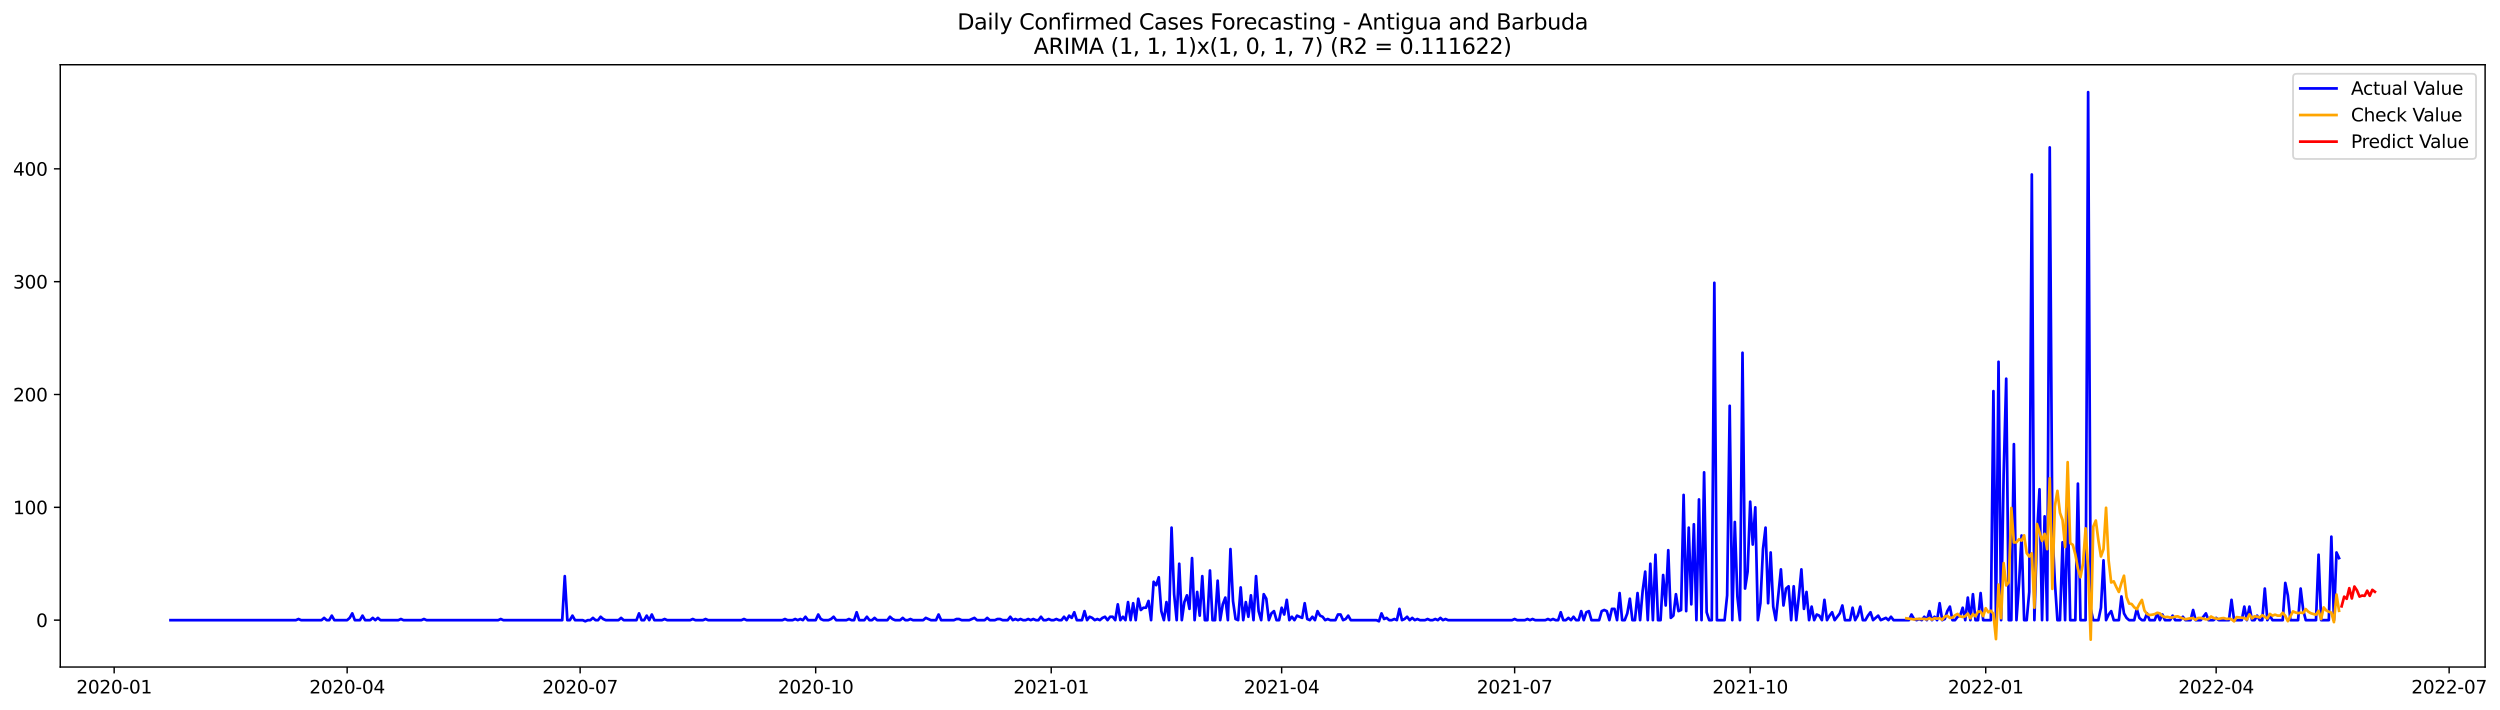 <?xml version="1.0" encoding="utf-8" standalone="no"?>
<!DOCTYPE svg PUBLIC "-//W3C//DTD SVG 1.1//EN"
  "http://www.w3.org/Graphics/SVG/1.1/DTD/svg11.dtd">
<svg xmlns:xlink="http://www.w3.org/1999/xlink" width="1380.712pt" height="392.274pt" viewBox="0 0 1380.712 392.274" xmlns="http://www.w3.org/2000/svg" version="1.1">
 <defs>
  <style type="text/css">*{stroke-linejoin: round; stroke-linecap: butt}</style>
 </defs>
 <g id="figure_1">
  <g id="patch_1">
   <path d="M 0 392.274 
L 1380.712 392.274 
L 1380.712 0 
L 0 0 
z
" style="fill: #ffffff"/>
  </g>
  <g id="axes_1">
   <g id="patch_2">
    <path d="M 33.288 368.396 
L 1372.487 368.396 
L 1372.487 35.755 
L 33.288 35.755 
z
" style="fill: #ffffff"/>
   </g>
   <g id="matplotlib.axis_1">
    <g id="xtick_1">
     <g id="line2d_1">
      <defs>
       <path id="me38b9980a5" d="M 0 0 
L 0 3.5 
" style="stroke: #000000; stroke-width: 0.8"/>
      </defs>
      <g>
       <use xlink:href="#me38b9980a5" x="63.052" y="368.396" style="stroke: #000000; stroke-width: 0.8"/>
      </g>
     </g>
     <g id="text_1">
      <!-- 2020-01 -->
      <g transform="translate(42.161 382.994)scale(0.1 -0.1)">
       <defs>
        <path id="DejaVuSans-32" d="M 1228 531 
L 3431 531 
L 3431 0 
L 469 0 
L 469 531 
Q 828 903 1448 1529 
Q 2069 2156 2228 2338 
Q 2531 2678 2651 2914 
Q 2772 3150 2772 3378 
Q 2772 3750 2511 3984 
Q 2250 4219 1831 4219 
Q 1534 4219 1204 4116 
Q 875 4013 500 3803 
L 500 4441 
Q 881 4594 1212 4672 
Q 1544 4750 1819 4750 
Q 2544 4750 2975 4387 
Q 3406 4025 3406 3419 
Q 3406 3131 3298 2873 
Q 3191 2616 2906 2266 
Q 2828 2175 2409 1742 
Q 1991 1309 1228 531 
z
" transform="scale(0.016)"/>
        <path id="DejaVuSans-30" d="M 2034 4250 
Q 1547 4250 1301 3770 
Q 1056 3291 1056 2328 
Q 1056 1369 1301 889 
Q 1547 409 2034 409 
Q 2525 409 2770 889 
Q 3016 1369 3016 2328 
Q 3016 3291 2770 3770 
Q 2525 4250 2034 4250 
z
M 2034 4750 
Q 2819 4750 3233 4129 
Q 3647 3509 3647 2328 
Q 3647 1150 3233 529 
Q 2819 -91 2034 -91 
Q 1250 -91 836 529 
Q 422 1150 422 2328 
Q 422 3509 836 4129 
Q 1250 4750 2034 4750 
z
" transform="scale(0.016)"/>
        <path id="DejaVuSans-2d" d="M 313 2009 
L 1997 2009 
L 1997 1497 
L 313 1497 
L 313 2009 
z
" transform="scale(0.016)"/>
        <path id="DejaVuSans-31" d="M 794 531 
L 1825 531 
L 1825 4091 
L 703 3866 
L 703 4441 
L 1819 4666 
L 2450 4666 
L 2450 531 
L 3481 531 
L 3481 0 
L 794 0 
L 794 531 
z
" transform="scale(0.016)"/>
       </defs>
       <use xlink:href="#DejaVuSans-32"/>
       <use xlink:href="#DejaVuSans-30" x="63.623"/>
       <use xlink:href="#DejaVuSans-32" x="127.246"/>
       <use xlink:href="#DejaVuSans-30" x="190.869"/>
       <use xlink:href="#DejaVuSans-2d" x="254.492"/>
       <use xlink:href="#DejaVuSans-30" x="290.576"/>
       <use xlink:href="#DejaVuSans-31" x="354.199"/>
      </g>
     </g>
    </g>
    <g id="xtick_2">
     <g id="line2d_2">
      <g>
       <use xlink:href="#me38b9980a5" x="191.726" y="368.396" style="stroke: #000000; stroke-width: 0.8"/>
      </g>
     </g>
     <g id="text_2">
      <!-- 2020-04 -->
      <g transform="translate(170.835 382.994)scale(0.1 -0.1)">
       <defs>
        <path id="DejaVuSans-34" d="M 2419 4116 
L 825 1625 
L 2419 1625 
L 2419 4116 
z
M 2253 4666 
L 3047 4666 
L 3047 1625 
L 3713 1625 
L 3713 1100 
L 3047 1100 
L 3047 0 
L 2419 0 
L 2419 1100 
L 313 1100 
L 313 1709 
L 2253 4666 
z
" transform="scale(0.016)"/>
       </defs>
       <use xlink:href="#DejaVuSans-32"/>
       <use xlink:href="#DejaVuSans-30" x="63.623"/>
       <use xlink:href="#DejaVuSans-32" x="127.246"/>
       <use xlink:href="#DejaVuSans-30" x="190.869"/>
       <use xlink:href="#DejaVuSans-2d" x="254.492"/>
       <use xlink:href="#DejaVuSans-30" x="290.576"/>
       <use xlink:href="#DejaVuSans-34" x="354.199"/>
      </g>
     </g>
    </g>
    <g id="xtick_3">
     <g id="line2d_3">
      <g>
       <use xlink:href="#me38b9980a5" x="320.4" y="368.396" style="stroke: #000000; stroke-width: 0.8"/>
      </g>
     </g>
     <g id="text_3">
      <!-- 2020-07 -->
      <g transform="translate(299.509 382.994)scale(0.1 -0.1)">
       <defs>
        <path id="DejaVuSans-37" d="M 525 4666 
L 3525 4666 
L 3525 4397 
L 1831 0 
L 1172 0 
L 2766 4134 
L 525 4134 
L 525 4666 
z
" transform="scale(0.016)"/>
       </defs>
       <use xlink:href="#DejaVuSans-32"/>
       <use xlink:href="#DejaVuSans-30" x="63.623"/>
       <use xlink:href="#DejaVuSans-32" x="127.246"/>
       <use xlink:href="#DejaVuSans-30" x="190.869"/>
       <use xlink:href="#DejaVuSans-2d" x="254.492"/>
       <use xlink:href="#DejaVuSans-30" x="290.576"/>
       <use xlink:href="#DejaVuSans-37" x="354.199"/>
      </g>
     </g>
    </g>
    <g id="xtick_4">
     <g id="line2d_4">
      <g>
       <use xlink:href="#me38b9980a5" x="450.488" y="368.396" style="stroke: #000000; stroke-width: 0.8"/>
      </g>
     </g>
     <g id="text_4">
      <!-- 2020-10 -->
      <g transform="translate(429.597 382.994)scale(0.1 -0.1)">
       <use xlink:href="#DejaVuSans-32"/>
       <use xlink:href="#DejaVuSans-30" x="63.623"/>
       <use xlink:href="#DejaVuSans-32" x="127.246"/>
       <use xlink:href="#DejaVuSans-30" x="190.869"/>
       <use xlink:href="#DejaVuSans-2d" x="254.492"/>
       <use xlink:href="#DejaVuSans-31" x="290.576"/>
       <use xlink:href="#DejaVuSans-30" x="354.199"/>
      </g>
     </g>
    </g>
    <g id="xtick_5">
     <g id="line2d_5">
      <g>
       <use xlink:href="#me38b9980a5" x="580.576" y="368.396" style="stroke: #000000; stroke-width: 0.8"/>
      </g>
     </g>
     <g id="text_5">
      <!-- 2021-01 -->
      <g transform="translate(559.685 382.994)scale(0.1 -0.1)">
       <use xlink:href="#DejaVuSans-32"/>
       <use xlink:href="#DejaVuSans-30" x="63.623"/>
       <use xlink:href="#DejaVuSans-32" x="127.246"/>
       <use xlink:href="#DejaVuSans-31" x="190.869"/>
       <use xlink:href="#DejaVuSans-2d" x="254.492"/>
       <use xlink:href="#DejaVuSans-30" x="290.576"/>
       <use xlink:href="#DejaVuSans-31" x="354.199"/>
      </g>
     </g>
    </g>
    <g id="xtick_6">
     <g id="line2d_6">
      <g>
       <use xlink:href="#me38b9980a5" x="707.837" y="368.396" style="stroke: #000000; stroke-width: 0.8"/>
      </g>
     </g>
     <g id="text_6">
      <!-- 2021-04 -->
      <g transform="translate(686.945 382.994)scale(0.1 -0.1)">
       <use xlink:href="#DejaVuSans-32"/>
       <use xlink:href="#DejaVuSans-30" x="63.623"/>
       <use xlink:href="#DejaVuSans-32" x="127.246"/>
       <use xlink:href="#DejaVuSans-31" x="190.869"/>
       <use xlink:href="#DejaVuSans-2d" x="254.492"/>
       <use xlink:href="#DejaVuSans-30" x="290.576"/>
       <use xlink:href="#DejaVuSans-34" x="354.199"/>
      </g>
     </g>
    </g>
    <g id="xtick_7">
     <g id="line2d_7">
      <g>
       <use xlink:href="#me38b9980a5" x="836.511" y="368.396" style="stroke: #000000; stroke-width: 0.8"/>
      </g>
     </g>
     <g id="text_7">
      <!-- 2021-07 -->
      <g transform="translate(815.619 382.994)scale(0.1 -0.1)">
       <use xlink:href="#DejaVuSans-32"/>
       <use xlink:href="#DejaVuSans-30" x="63.623"/>
       <use xlink:href="#DejaVuSans-32" x="127.246"/>
       <use xlink:href="#DejaVuSans-31" x="190.869"/>
       <use xlink:href="#DejaVuSans-2d" x="254.492"/>
       <use xlink:href="#DejaVuSans-30" x="290.576"/>
       <use xlink:href="#DejaVuSans-37" x="354.199"/>
      </g>
     </g>
    </g>
    <g id="xtick_8">
     <g id="line2d_8">
      <g>
       <use xlink:href="#me38b9980a5" x="966.599" y="368.396" style="stroke: #000000; stroke-width: 0.8"/>
      </g>
     </g>
     <g id="text_8">
      <!-- 2021-10 -->
      <g transform="translate(945.707 382.994)scale(0.1 -0.1)">
       <use xlink:href="#DejaVuSans-32"/>
       <use xlink:href="#DejaVuSans-30" x="63.623"/>
       <use xlink:href="#DejaVuSans-32" x="127.246"/>
       <use xlink:href="#DejaVuSans-31" x="190.869"/>
       <use xlink:href="#DejaVuSans-2d" x="254.492"/>
       <use xlink:href="#DejaVuSans-31" x="290.576"/>
       <use xlink:href="#DejaVuSans-30" x="354.199"/>
      </g>
     </g>
    </g>
    <g id="xtick_9">
     <g id="line2d_9">
      <g>
       <use xlink:href="#me38b9980a5" x="1096.687" y="368.396" style="stroke: #000000; stroke-width: 0.8"/>
      </g>
     </g>
     <g id="text_9">
      <!-- 2022-01 -->
      <g transform="translate(1075.795 382.994)scale(0.1 -0.1)">
       <use xlink:href="#DejaVuSans-32"/>
       <use xlink:href="#DejaVuSans-30" x="63.623"/>
       <use xlink:href="#DejaVuSans-32" x="127.246"/>
       <use xlink:href="#DejaVuSans-32" x="190.869"/>
       <use xlink:href="#DejaVuSans-2d" x="254.492"/>
       <use xlink:href="#DejaVuSans-30" x="290.576"/>
       <use xlink:href="#DejaVuSans-31" x="354.199"/>
      </g>
     </g>
    </g>
    <g id="xtick_10">
     <g id="line2d_10">
      <g>
       <use xlink:href="#me38b9980a5" x="1223.947" y="368.396" style="stroke: #000000; stroke-width: 0.8"/>
      </g>
     </g>
     <g id="text_10">
      <!-- 2022-04 -->
      <g transform="translate(1203.055 382.994)scale(0.1 -0.1)">
       <use xlink:href="#DejaVuSans-32"/>
       <use xlink:href="#DejaVuSans-30" x="63.623"/>
       <use xlink:href="#DejaVuSans-32" x="127.246"/>
       <use xlink:href="#DejaVuSans-32" x="190.869"/>
       <use xlink:href="#DejaVuSans-2d" x="254.492"/>
       <use xlink:href="#DejaVuSans-30" x="290.576"/>
       <use xlink:href="#DejaVuSans-34" x="354.199"/>
      </g>
     </g>
    </g>
    <g id="xtick_11">
     <g id="line2d_11">
      <g>
       <use xlink:href="#me38b9980a5" x="1352.621" y="368.396" style="stroke: #000000; stroke-width: 0.8"/>
      </g>
     </g>
     <g id="text_11">
      <!-- 2022-07 -->
      <g transform="translate(1331.729 382.994)scale(0.1 -0.1)">
       <use xlink:href="#DejaVuSans-32"/>
       <use xlink:href="#DejaVuSans-30" x="63.623"/>
       <use xlink:href="#DejaVuSans-32" x="127.246"/>
       <use xlink:href="#DejaVuSans-32" x="190.869"/>
       <use xlink:href="#DejaVuSans-2d" x="254.492"/>
       <use xlink:href="#DejaVuSans-30" x="290.576"/>
       <use xlink:href="#DejaVuSans-37" x="354.199"/>
      </g>
     </g>
    </g>
   </g>
   <g id="matplotlib.axis_2">
    <g id="ytick_1">
     <g id="line2d_12">
      <defs>
       <path id="m175dca57cb" d="M 0 0 
L -3.5 0 
" style="stroke: #000000; stroke-width: 0.8"/>
      </defs>
      <g>
       <use xlink:href="#m175dca57cb" x="33.288" y="342.499" style="stroke: #000000; stroke-width: 0.8"/>
      </g>
     </g>
     <g id="text_12">
      <!-- 0 -->
      <g transform="translate(19.925 346.298)scale(0.1 -0.1)">
       <use xlink:href="#DejaVuSans-30"/>
      </g>
     </g>
    </g>
    <g id="ytick_2">
     <g id="line2d_13">
      <g>
       <use xlink:href="#m175dca57cb" x="33.288" y="280.186" style="stroke: #000000; stroke-width: 0.8"/>
      </g>
     </g>
     <g id="text_13">
      <!-- 100 -->
      <g transform="translate(7.2 283.986)scale(0.1 -0.1)">
       <use xlink:href="#DejaVuSans-31"/>
       <use xlink:href="#DejaVuSans-30" x="63.623"/>
       <use xlink:href="#DejaVuSans-30" x="127.246"/>
      </g>
     </g>
    </g>
    <g id="ytick_3">
     <g id="line2d_14">
      <g>
       <use xlink:href="#m175dca57cb" x="33.288" y="217.874" style="stroke: #000000; stroke-width: 0.8"/>
      </g>
     </g>
     <g id="text_14">
      <!-- 200 -->
      <g transform="translate(7.2 221.673)scale(0.1 -0.1)">
       <use xlink:href="#DejaVuSans-32"/>
       <use xlink:href="#DejaVuSans-30" x="63.623"/>
       <use xlink:href="#DejaVuSans-30" x="127.246"/>
      </g>
     </g>
    </g>
    <g id="ytick_4">
     <g id="line2d_15">
      <g>
       <use xlink:href="#m175dca57cb" x="33.288" y="155.561" style="stroke: #000000; stroke-width: 0.8"/>
      </g>
     </g>
     <g id="text_15">
      <!-- 300 -->
      <g transform="translate(7.2 159.36)scale(0.1 -0.1)">
       <defs>
        <path id="DejaVuSans-33" d="M 2597 2516 
Q 3050 2419 3304 2112 
Q 3559 1806 3559 1356 
Q 3559 666 3084 287 
Q 2609 -91 1734 -91 
Q 1441 -91 1130 -33 
Q 819 25 488 141 
L 488 750 
Q 750 597 1062 519 
Q 1375 441 1716 441 
Q 2309 441 2620 675 
Q 2931 909 2931 1356 
Q 2931 1769 2642 2001 
Q 2353 2234 1838 2234 
L 1294 2234 
L 1294 2753 
L 1863 2753 
Q 2328 2753 2575 2939 
Q 2822 3125 2822 3475 
Q 2822 3834 2567 4026 
Q 2313 4219 1838 4219 
Q 1578 4219 1281 4162 
Q 984 4106 628 3988 
L 628 4550 
Q 988 4650 1302 4700 
Q 1616 4750 1894 4750 
Q 2613 4750 3031 4423 
Q 3450 4097 3450 3541 
Q 3450 3153 3228 2886 
Q 3006 2619 2597 2516 
z
" transform="scale(0.016)"/>
       </defs>
       <use xlink:href="#DejaVuSans-33"/>
       <use xlink:href="#DejaVuSans-30" x="63.623"/>
       <use xlink:href="#DejaVuSans-30" x="127.246"/>
      </g>
     </g>
    </g>
    <g id="ytick_5">
     <g id="line2d_16">
      <g>
       <use xlink:href="#m175dca57cb" x="33.288" y="93.248" style="stroke: #000000; stroke-width: 0.8"/>
      </g>
     </g>
     <g id="text_16">
      <!-- 400 -->
      <g transform="translate(7.2 97.047)scale(0.1 -0.1)">
       <use xlink:href="#DejaVuSans-34"/>
       <use xlink:href="#DejaVuSans-30" x="63.623"/>
       <use xlink:href="#DejaVuSans-30" x="127.246"/>
      </g>
     </g>
    </g>
   </g>
   <g id="line2d_17">
    <path d="M 94.16 342.499 
L 163.446 342.499 
L 164.86 341.876 
L 166.274 342.499 
L 177.586 342.499 
L 179 341.253 
L 180.414 342.499 
L 181.828 342.499 
L 183.242 340.006 
L 184.656 342.499 
L 191.726 342.499 
L 193.14 341.253 
L 194.554 338.76 
L 195.968 342.499 
L 198.796 342.499 
L 200.21 340.006 
L 201.624 342.499 
L 204.452 342.499 
L 205.866 341.253 
L 207.28 342.499 
L 208.694 341.253 
L 210.108 342.499 
L 220.006 342.499 
L 221.42 341.876 
L 222.834 342.499 
L 232.732 342.499 
L 234.146 341.876 
L 235.56 342.499 
L 275.152 342.499 
L 276.566 341.876 
L 277.98 342.499 
L 310.502 342.499 
L 311.916 318.197 
L 313.33 342.499 
L 314.744 342.499 
L 316.158 340.006 
L 317.572 342.499 
L 321.814 342.499 
L 323.228 343.122 
L 324.642 342.499 
L 326.056 342.499 
L 327.47 341.253 
L 328.884 342.499 
L 330.298 342.499 
L 331.712 340.63 
L 333.126 341.876 
L 334.54 342.499 
L 341.61 342.499 
L 343.024 341.253 
L 344.438 342.499 
L 351.508 342.499 
L 352.922 338.76 
L 354.336 342.499 
L 355.75 342.499 
L 357.164 340.006 
L 358.578 342.499 
L 359.992 339.383 
L 361.406 342.499 
L 365.648 342.499 
L 367.062 341.876 
L 368.476 342.499 
L 381.202 342.499 
L 382.616 341.876 
L 384.03 342.499 
L 388.272 342.499 
L 389.686 341.876 
L 391.1 342.499 
L 409.482 342.499 
L 410.896 341.876 
L 412.31 342.499 
L 432.106 342.499 
L 433.52 341.876 
L 434.934 342.499 
L 437.762 342.499 
L 439.176 341.876 
L 440.59 342.499 
L 442.004 341.876 
L 443.418 342.499 
L 444.832 340.63 
L 446.246 342.499 
L 450.488 342.499 
L 451.902 339.383 
L 453.316 341.876 
L 454.73 342.499 
L 457.558 342.499 
L 458.972 341.876 
L 460.386 340.63 
L 461.8 342.499 
L 467.456 342.499 
L 468.87 341.876 
L 470.284 342.499 
L 471.698 342.499 
L 473.112 338.137 
L 474.526 342.499 
L 477.354 342.499 
L 478.768 340.63 
L 480.182 342.499 
L 481.596 342.499 
L 483.01 341.253 
L 484.424 342.499 
L 490.08 342.499 
L 491.494 340.63 
L 492.908 341.876 
L 494.322 342.499 
L 497.15 342.499 
L 498.564 341.253 
L 499.978 342.499 
L 501.392 342.499 
L 502.806 341.876 
L 504.22 342.499 
L 509.876 342.499 
L 511.29 341.253 
L 514.118 342.499 
L 516.946 342.499 
L 518.36 339.383 
L 519.774 342.499 
L 526.844 342.499 
L 528.258 341.876 
L 529.672 341.876 
L 531.086 342.499 
L 535.328 342.499 
L 538.156 341.253 
L 539.57 342.499 
L 543.812 342.499 
L 545.226 341.253 
L 546.64 342.499 
L 549.468 342.499 
L 550.882 341.876 
L 552.296 341.876 
L 553.71 342.499 
L 556.538 342.499 
L 557.952 340.63 
L 559.366 342.499 
L 560.78 341.876 
L 562.194 342.499 
L 563.608 341.876 
L 565.022 342.499 
L 566.436 342.499 
L 567.85 341.876 
L 569.264 342.499 
L 570.678 341.876 
L 572.092 342.499 
L 573.506 342.499 
L 574.92 340.63 
L 576.334 342.499 
L 577.748 342.499 
L 579.162 341.876 
L 580.576 342.499 
L 581.99 342.499 
L 583.404 341.876 
L 584.818 342.499 
L 586.232 342.499 
L 587.646 340.63 
L 589.06 342.499 
L 590.474 340.006 
L 591.888 341.253 
L 593.302 338.137 
L 594.716 342.499 
L 597.544 342.499 
L 598.958 337.514 
L 600.372 342.499 
L 601.786 340.63 
L 603.2 341.253 
L 604.614 342.499 
L 606.028 341.876 
L 607.442 342.499 
L 608.856 341.253 
L 610.27 340.63 
L 611.684 342.499 
L 613.098 340.63 
L 614.512 340.63 
L 615.926 342.499 
L 617.34 333.775 
L 618.754 342.499 
L 620.168 340.63 
L 621.582 342.499 
L 622.996 332.529 
L 624.41 342.499 
L 625.824 333.152 
L 627.238 342.499 
L 628.652 330.66 
L 630.066 336.891 
L 631.48 335.645 
L 632.894 335.645 
L 634.308 331.906 
L 635.722 342.499 
L 637.136 321.313 
L 638.55 323.182 
L 639.964 318.82 
L 641.378 337.514 
L 642.792 342.499 
L 644.206 332.529 
L 645.62 342.499 
L 647.034 291.403 
L 648.448 328.167 
L 649.862 342.499 
L 651.276 311.343 
L 652.69 342.499 
L 654.104 332.529 
L 655.518 328.79 
L 656.932 336.268 
L 658.346 308.227 
L 659.76 342.499 
L 661.174 326.921 
L 662.588 340.006 
L 664.002 318.197 
L 665.416 342.499 
L 666.83 342.499 
L 668.244 315.081 
L 669.658 342.499 
L 671.072 342.499 
L 672.486 320.69 
L 673.9 342.499 
L 675.314 333.775 
L 676.728 330.036 
L 678.142 342.499 
L 679.556 303.242 
L 680.97 331.906 
L 682.384 341.876 
L 683.798 342.499 
L 685.212 324.428 
L 686.626 342.499 
L 688.04 332.529 
L 689.454 340.63 
L 690.868 328.79 
L 692.282 342.499 
L 693.696 318.197 
L 695.11 337.514 
L 696.524 342.499 
L 697.938 328.167 
L 699.352 330.66 
L 700.766 342.499 
L 702.181 338.76 
L 703.595 337.514 
L 705.009 342.499 
L 706.423 342.499 
L 707.837 335.645 
L 709.251 339.383 
L 710.665 331.283 
L 712.079 342.499 
L 713.493 340.63 
L 714.907 342.499 
L 716.321 340.006 
L 719.149 341.253 
L 720.563 333.152 
L 721.977 341.876 
L 723.391 342.499 
L 724.805 340.63 
L 726.219 342.499 
L 727.633 337.514 
L 729.047 340.006 
L 730.461 340.63 
L 731.875 342.499 
L 733.289 341.876 
L 734.703 342.499 
L 737.531 342.499 
L 738.945 339.383 
L 740.359 339.383 
L 741.773 342.499 
L 743.187 341.876 
L 744.601 340.006 
L 746.015 342.499 
L 760.155 342.499 
L 761.569 343.122 
L 762.983 338.76 
L 764.397 341.876 
L 765.811 341.253 
L 767.225 342.499 
L 768.639 342.499 
L 770.053 341.876 
L 771.467 342.499 
L 772.881 336.268 
L 774.295 342.499 
L 775.709 341.876 
L 777.123 340.63 
L 778.537 342.499 
L 779.951 341.253 
L 781.365 342.499 
L 782.779 341.876 
L 784.193 342.499 
L 787.021 342.499 
L 788.435 341.876 
L 789.849 342.499 
L 791.263 342.499 
L 792.677 341.876 
L 794.091 342.499 
L 795.505 341.253 
L 796.919 342.499 
L 798.333 341.876 
L 799.747 342.499 
L 835.097 342.499 
L 836.511 341.876 
L 837.925 342.499 
L 842.167 342.499 
L 843.581 341.876 
L 844.995 342.499 
L 846.409 341.876 
L 847.823 342.499 
L 853.479 342.499 
L 854.893 341.876 
L 856.307 342.499 
L 857.721 341.876 
L 859.135 342.499 
L 860.549 342.499 
L 861.963 338.137 
L 863.377 342.499 
L 864.791 342.499 
L 866.205 341.253 
L 867.619 342.499 
L 869.033 340.63 
L 870.447 342.499 
L 871.861 342.499 
L 873.275 337.514 
L 874.689 342.499 
L 876.103 338.137 
L 877.517 337.514 
L 878.931 342.499 
L 883.173 342.499 
L 884.587 337.514 
L 886.001 336.891 
L 887.415 337.514 
L 888.829 342.499 
L 890.243 336.268 
L 891.657 336.268 
L 893.071 342.499 
L 894.485 327.544 
L 895.899 342.499 
L 897.313 342.499 
L 898.727 338.76 
L 900.141 330.66 
L 901.555 342.499 
L 902.969 342.499 
L 904.383 327.544 
L 905.797 342.499 
L 907.211 326.298 
L 908.625 315.705 
L 910.039 342.499 
L 911.453 311.343 
L 912.867 342.499 
L 914.281 306.358 
L 915.695 342.499 
L 917.109 342.499 
L 918.523 317.574 
L 919.937 334.398 
L 921.351 303.865 
L 922.765 341.253 
L 924.179 340.006 
L 925.593 328.167 
L 927.007 337.514 
L 928.421 336.891 
L 929.835 273.332 
L 931.249 337.514 
L 932.663 291.403 
L 934.077 333.775 
L 935.491 289.533 
L 936.905 342.499 
L 938.319 275.824 
L 939.733 342.499 
L 941.147 260.869 
L 942.561 338.137 
L 943.975 342.499 
L 945.389 342.499 
L 946.803 156.184 
L 948.217 342.499 
L 952.459 342.499 
L 953.873 328.79 
L 955.287 224.105 
L 956.701 342.499 
L 958.115 288.287 
L 959.529 329.413 
L 960.943 342.499 
L 962.357 194.818 
L 963.771 325.051 
L 965.185 315.705 
L 966.599 277.071 
L 968.013 300.749 
L 969.427 280.186 
L 970.841 342.499 
L 972.255 333.152 
L 973.669 303.242 
L 975.083 291.403 
L 976.497 333.152 
L 977.911 305.111 
L 979.325 335.021 
L 980.739 342.499 
L 983.567 314.458 
L 984.981 334.398 
L 986.395 325.051 
L 987.809 323.805 
L 989.223 342.499 
L 990.637 323.805 
L 992.051 342.499 
L 993.465 329.413 
L 994.879 314.458 
L 996.293 336.268 
L 997.707 326.921 
L 999.121 342.499 
L 1000.535 335.021 
L 1001.949 342.499 
L 1003.363 339.383 
L 1004.777 340.006 
L 1006.191 342.499 
L 1007.605 331.283 
L 1009.019 342.499 
L 1010.433 340.006 
L 1011.847 338.137 
L 1013.261 342.499 
L 1016.089 338.76 
L 1017.503 334.398 
L 1018.917 342.499 
L 1021.745 342.499 
L 1023.159 335.645 
L 1024.573 342.499 
L 1025.987 340.006 
L 1027.401 335.021 
L 1028.815 342.499 
L 1030.229 342.499 
L 1031.643 340.006 
L 1033.057 338.137 
L 1034.471 342.499 
L 1037.299 340.006 
L 1038.713 342.499 
L 1041.541 341.253 
L 1042.955 342.499 
L 1044.369 340.63 
L 1045.783 342.499 
L 1054.267 342.499 
L 1055.681 339.383 
L 1057.095 341.876 
L 1058.509 342.499 
L 1059.923 341.876 
L 1061.337 342.499 
L 1062.751 340.63 
L 1064.165 342.499 
L 1065.579 337.514 
L 1066.993 342.499 
L 1068.407 340.63 
L 1069.821 342.499 
L 1071.235 333.152 
L 1072.649 342.499 
L 1074.063 341.876 
L 1075.477 337.514 
L 1076.891 335.021 
L 1078.305 342.499 
L 1079.719 342.499 
L 1081.133 340.63 
L 1082.547 340.006 
L 1083.961 335.645 
L 1085.375 342.499 
L 1086.789 330.036 
L 1088.203 342.499 
L 1089.617 328.167 
L 1091.031 342.499 
L 1092.445 342.499 
L 1093.859 327.544 
L 1095.273 342.499 
L 1099.515 342.499 
L 1100.929 216.004 
L 1102.343 342.499 
L 1103.757 199.803 
L 1105.171 342.499 
L 1106.585 262.116 
L 1107.999 209.15 
L 1109.413 342.499 
L 1110.827 342.499 
L 1112.241 245.291 
L 1113.655 342.499 
L 1115.069 322.559 
L 1116.483 295.764 
L 1117.897 342.499 
L 1119.311 342.499 
L 1120.725 326.921 
L 1122.139 96.364 
L 1123.553 342.499 
L 1124.967 296.388 
L 1126.381 270.216 
L 1127.795 342.499 
L 1129.209 285.171 
L 1130.623 342.499 
L 1132.037 81.409 
L 1133.451 291.403 
L 1134.865 321.313 
L 1136.279 342.499 
L 1137.693 342.499 
L 1139.107 299.503 
L 1140.521 342.499 
L 1141.935 277.071 
L 1143.349 342.499 
L 1146.177 342.499 
L 1147.591 267.101 
L 1149.005 342.499 
L 1151.833 342.499 
L 1153.247 50.876 
L 1154.661 336.268 
L 1156.075 342.499 
L 1158.903 342.499 
L 1160.317 335.645 
L 1161.731 309.473 
L 1163.145 342.499 
L 1164.559 339.383 
L 1165.973 337.514 
L 1167.387 342.499 
L 1170.215 342.499 
L 1171.629 329.413 
L 1173.043 338.76 
L 1174.457 341.253 
L 1175.871 342.499 
L 1178.699 342.499 
L 1180.113 336.268 
L 1181.527 341.253 
L 1182.941 342.499 
L 1184.355 342.499 
L 1185.769 338.76 
L 1187.183 342.499 
L 1190.011 342.499 
L 1191.425 338.76 
L 1192.839 342.499 
L 1194.253 339.383 
L 1195.667 342.499 
L 1198.495 342.499 
L 1199.909 340.006 
L 1201.323 342.499 
L 1204.151 342.499 
L 1205.565 340.63 
L 1206.979 342.499 
L 1209.807 342.499 
L 1211.221 336.891 
L 1212.635 342.499 
L 1215.463 342.499 
L 1218.291 338.76 
L 1219.705 342.499 
L 1222.533 342.499 
L 1223.947 341.253 
L 1225.361 342.499 
L 1231.017 342.499 
L 1232.431 331.283 
L 1233.845 342.499 
L 1238.087 342.499 
L 1239.501 335.021 
L 1240.915 342.499 
L 1242.329 335.021 
L 1243.743 342.499 
L 1245.157 342.499 
L 1246.571 340.006 
L 1247.985 342.499 
L 1249.399 342.499 
L 1250.813 325.051 
L 1252.227 342.499 
L 1253.641 340.006 
L 1255.055 342.499 
L 1260.711 342.499 
L 1262.125 321.936 
L 1263.539 328.79 
L 1264.953 342.499 
L 1269.195 342.499 
L 1270.609 325.051 
L 1272.023 336.891 
L 1273.437 342.499 
L 1279.093 342.499 
L 1280.507 306.358 
L 1281.921 342.499 
L 1286.163 342.499 
L 1287.577 296.388 
L 1288.991 342.499 
L 1290.405 305.111 
L 1291.819 308.227 
L 1291.819 308.227 
" clip-path="url(#p6724b130a0)" style="fill: none; stroke: #0000ff; stroke-width: 1.5; stroke-linecap: square"/>
   </g>
   <g id="line2d_18">
    <path d="M 1052.853 341.474 
L 1055.681 341.897 
L 1057.095 342.105 
L 1058.509 341.854 
L 1062.751 341.786 
L 1064.165 342.081 
L 1065.579 341.408 
L 1066.993 342.199 
L 1068.407 341.425 
L 1069.821 341.689 
L 1071.235 341.409 
L 1072.649 342.276 
L 1074.063 340.495 
L 1075.477 340.099 
L 1076.891 341.283 
L 1078.305 341.128 
L 1079.719 339.845 
L 1081.133 339.056 
L 1082.547 340.438 
L 1083.961 340.762 
L 1085.375 340.328 
L 1086.789 338.889 
L 1088.203 341.425 
L 1089.617 339.14 
L 1091.031 340.362 
L 1092.445 337.721 
L 1093.859 337.786 
L 1095.273 340.273 
L 1096.687 335.906 
L 1098.101 338.141 
L 1099.515 337.291 
L 1100.929 338.994 
L 1102.343 352.965 
L 1103.757 322.856 
L 1105.171 341.425 
L 1106.585 310.97 
L 1107.999 323.342 
L 1109.413 321.655 
L 1110.827 280.513 
L 1112.241 299.583 
L 1113.655 299.518 
L 1115.069 297.774 
L 1116.483 298.589 
L 1117.897 295.665 
L 1119.311 305.505 
L 1120.725 307.353 
L 1122.139 305.609 
L 1123.553 335.61 
L 1124.967 289.375 
L 1127.795 298.718 
L 1129.209 294.851 
L 1130.623 303.289 
L 1132.037 264.127 
L 1133.451 325.234 
L 1134.865 279.614 
L 1136.279 271.101 
L 1137.693 283.216 
L 1139.107 287.138 
L 1140.521 302.124 
L 1141.935 255.248 
L 1143.349 299.985 
L 1144.763 300.859 
L 1146.177 306.241 
L 1147.591 314.088 
L 1149.005 318.824 
L 1150.419 311.145 
L 1151.833 291.81 
L 1153.247 314.348 
L 1154.661 353.276 
L 1156.075 290.883 
L 1157.489 287.473 
L 1158.903 298.373 
L 1160.317 307.348 
L 1161.731 303.306 
L 1163.145 280.438 
L 1164.559 309.476 
L 1165.973 321.702 
L 1167.387 321.075 
L 1168.801 324.198 
L 1170.215 326.931 
L 1171.629 322.019 
L 1173.043 317.965 
L 1174.457 329.786 
L 1175.871 333.331 
L 1177.285 333.586 
L 1178.699 335.386 
L 1180.113 336.44 
L 1181.527 333.658 
L 1182.941 331.335 
L 1184.355 337.194 
L 1185.769 339.056 
L 1187.183 339.672 
L 1188.597 339.496 
L 1190.011 339.169 
L 1191.425 338.433 
L 1192.839 338.758 
L 1194.253 340.254 
L 1195.667 340.852 
L 1197.081 340.67 
L 1198.495 341.085 
L 1199.909 340.992 
L 1201.323 340.545 
L 1202.737 340.394 
L 1204.151 341.053 
L 1206.979 342.017 
L 1209.807 341.436 
L 1211.221 341.463 
L 1212.635 342.287 
L 1214.049 341.276 
L 1215.463 341.299 
L 1218.291 342.046 
L 1219.705 341.935 
L 1221.119 340.482 
L 1222.533 341.289 
L 1223.947 341.628 
L 1225.361 341.811 
L 1226.775 341.488 
L 1228.189 341.352 
L 1229.603 341.828 
L 1231.017 341.727 
L 1232.431 342.033 
L 1233.845 343.176 
L 1235.259 340.814 
L 1239.501 341.344 
L 1240.915 342.182 
L 1242.329 339.339 
L 1243.743 341.509 
L 1245.157 340.353 
L 1246.571 340.581 
L 1247.985 341.015 
L 1249.399 339.784 
L 1250.813 340.773 
L 1252.227 341.573 
L 1253.641 339.067 
L 1255.055 340.02 
L 1256.469 339.453 
L 1257.883 340.012 
L 1259.297 340.023 
L 1260.711 338.429 
L 1262.125 340.093 
L 1263.539 343.063 
L 1266.367 337.657 
L 1267.781 338.271 
L 1269.195 338.635 
L 1270.609 338.353 
L 1272.023 338.573 
L 1273.437 336.382 
L 1274.851 337.839 
L 1276.265 338.685 
L 1277.679 339.134 
L 1279.093 339.465 
L 1280.507 337.404 
L 1281.921 341.934 
L 1283.335 335.476 
L 1284.749 337.139 
L 1286.163 337.852 
L 1287.577 338.372 
L 1288.991 343.601 
L 1290.405 328.341 
L 1291.819 337.322 
L 1291.819 337.322 
" clip-path="url(#p6724b130a0)" style="fill: none; stroke: #ffa500; stroke-width: 1.5; stroke-linecap: square"/>
   </g>
   <g id="line2d_19">
    <path d="M 1293.233 334.865 
L 1294.647 329.523 
L 1296.061 330.71 
L 1297.475 324.842 
L 1298.889 330.51 
L 1300.303 323.939 
L 1301.717 326.087 
L 1303.131 329.48 
L 1304.545 328.926 
L 1305.959 329.068 
L 1307.373 326.233 
L 1308.787 329.043 
L 1310.201 325.766 
L 1311.615 326.838 
" clip-path="url(#p6724b130a0)" style="fill: none; stroke: #ff0000; stroke-width: 1.5; stroke-linecap: square"/>
   </g>
   <g id="patch_3">
    <path d="M 33.288 368.396 
L 33.288 35.755 
" style="fill: none; stroke: #000000; stroke-width: 0.8; stroke-linejoin: miter; stroke-linecap: square"/>
   </g>
   <g id="patch_4">
    <path d="M 1372.487 368.396 
L 1372.487 35.755 
" style="fill: none; stroke: #000000; stroke-width: 0.8; stroke-linejoin: miter; stroke-linecap: square"/>
   </g>
   <g id="patch_5">
    <path d="M 33.288 368.396 
L 1372.487 368.396 
" style="fill: none; stroke: #000000; stroke-width: 0.8; stroke-linejoin: miter; stroke-linecap: square"/>
   </g>
   <g id="patch_6">
    <path d="M 33.288 35.755 
L 1372.487 35.755 
" style="fill: none; stroke: #000000; stroke-width: 0.8; stroke-linejoin: miter; stroke-linecap: square"/>
   </g>
   <g id="text_17">
    <!-- Daily Confirmed Cases Forecasting - Antigua and Barbuda -->
    <g transform="translate(528.713 16.318)scale(0.12 -0.12)">
     <defs>
      <path id="DejaVuSans-44" d="M 1259 4147 
L 1259 519 
L 2022 519 
Q 2988 519 3436 956 
Q 3884 1394 3884 2338 
Q 3884 3275 3436 3711 
Q 2988 4147 2022 4147 
L 1259 4147 
z
M 628 4666 
L 1925 4666 
Q 3281 4666 3915 4102 
Q 4550 3538 4550 2338 
Q 4550 1131 3912 565 
Q 3275 0 1925 0 
L 628 0 
L 628 4666 
z
" transform="scale(0.016)"/>
      <path id="DejaVuSans-61" d="M 2194 1759 
Q 1497 1759 1228 1600 
Q 959 1441 959 1056 
Q 959 750 1161 570 
Q 1363 391 1709 391 
Q 2188 391 2477 730 
Q 2766 1069 2766 1631 
L 2766 1759 
L 2194 1759 
z
M 3341 1997 
L 3341 0 
L 2766 0 
L 2766 531 
Q 2569 213 2275 61 
Q 1981 -91 1556 -91 
Q 1019 -91 701 211 
Q 384 513 384 1019 
Q 384 1609 779 1909 
Q 1175 2209 1959 2209 
L 2766 2209 
L 2766 2266 
Q 2766 2663 2505 2880 
Q 2244 3097 1772 3097 
Q 1472 3097 1187 3025 
Q 903 2953 641 2809 
L 641 3341 
Q 956 3463 1253 3523 
Q 1550 3584 1831 3584 
Q 2591 3584 2966 3190 
Q 3341 2797 3341 1997 
z
" transform="scale(0.016)"/>
      <path id="DejaVuSans-69" d="M 603 3500 
L 1178 3500 
L 1178 0 
L 603 0 
L 603 3500 
z
M 603 4863 
L 1178 4863 
L 1178 4134 
L 603 4134 
L 603 4863 
z
" transform="scale(0.016)"/>
      <path id="DejaVuSans-6c" d="M 603 4863 
L 1178 4863 
L 1178 0 
L 603 0 
L 603 4863 
z
" transform="scale(0.016)"/>
      <path id="DejaVuSans-79" d="M 2059 -325 
Q 1816 -950 1584 -1140 
Q 1353 -1331 966 -1331 
L 506 -1331 
L 506 -850 
L 844 -850 
Q 1081 -850 1212 -737 
Q 1344 -625 1503 -206 
L 1606 56 
L 191 3500 
L 800 3500 
L 1894 763 
L 2988 3500 
L 3597 3500 
L 2059 -325 
z
" transform="scale(0.016)"/>
      <path id="DejaVuSans-20" transform="scale(0.016)"/>
      <path id="DejaVuSans-43" d="M 4122 4306 
L 4122 3641 
Q 3803 3938 3442 4084 
Q 3081 4231 2675 4231 
Q 1875 4231 1450 3742 
Q 1025 3253 1025 2328 
Q 1025 1406 1450 917 
Q 1875 428 2675 428 
Q 3081 428 3442 575 
Q 3803 722 4122 1019 
L 4122 359 
Q 3791 134 3420 21 
Q 3050 -91 2638 -91 
Q 1578 -91 968 557 
Q 359 1206 359 2328 
Q 359 3453 968 4101 
Q 1578 4750 2638 4750 
Q 3056 4750 3426 4639 
Q 3797 4528 4122 4306 
z
" transform="scale(0.016)"/>
      <path id="DejaVuSans-6f" d="M 1959 3097 
Q 1497 3097 1228 2736 
Q 959 2375 959 1747 
Q 959 1119 1226 758 
Q 1494 397 1959 397 
Q 2419 397 2687 759 
Q 2956 1122 2956 1747 
Q 2956 2369 2687 2733 
Q 2419 3097 1959 3097 
z
M 1959 3584 
Q 2709 3584 3137 3096 
Q 3566 2609 3566 1747 
Q 3566 888 3137 398 
Q 2709 -91 1959 -91 
Q 1206 -91 779 398 
Q 353 888 353 1747 
Q 353 2609 779 3096 
Q 1206 3584 1959 3584 
z
" transform="scale(0.016)"/>
      <path id="DejaVuSans-6e" d="M 3513 2113 
L 3513 0 
L 2938 0 
L 2938 2094 
Q 2938 2591 2744 2837 
Q 2550 3084 2163 3084 
Q 1697 3084 1428 2787 
Q 1159 2491 1159 1978 
L 1159 0 
L 581 0 
L 581 3500 
L 1159 3500 
L 1159 2956 
Q 1366 3272 1645 3428 
Q 1925 3584 2291 3584 
Q 2894 3584 3203 3211 
Q 3513 2838 3513 2113 
z
" transform="scale(0.016)"/>
      <path id="DejaVuSans-66" d="M 2375 4863 
L 2375 4384 
L 1825 4384 
Q 1516 4384 1395 4259 
Q 1275 4134 1275 3809 
L 1275 3500 
L 2222 3500 
L 2222 3053 
L 1275 3053 
L 1275 0 
L 697 0 
L 697 3053 
L 147 3053 
L 147 3500 
L 697 3500 
L 697 3744 
Q 697 4328 969 4595 
Q 1241 4863 1831 4863 
L 2375 4863 
z
" transform="scale(0.016)"/>
      <path id="DejaVuSans-72" d="M 2631 2963 
Q 2534 3019 2420 3045 
Q 2306 3072 2169 3072 
Q 1681 3072 1420 2755 
Q 1159 2438 1159 1844 
L 1159 0 
L 581 0 
L 581 3500 
L 1159 3500 
L 1159 2956 
Q 1341 3275 1631 3429 
Q 1922 3584 2338 3584 
Q 2397 3584 2469 3576 
Q 2541 3569 2628 3553 
L 2631 2963 
z
" transform="scale(0.016)"/>
      <path id="DejaVuSans-6d" d="M 3328 2828 
Q 3544 3216 3844 3400 
Q 4144 3584 4550 3584 
Q 5097 3584 5394 3201 
Q 5691 2819 5691 2113 
L 5691 0 
L 5113 0 
L 5113 2094 
Q 5113 2597 4934 2840 
Q 4756 3084 4391 3084 
Q 3944 3084 3684 2787 
Q 3425 2491 3425 1978 
L 3425 0 
L 2847 0 
L 2847 2094 
Q 2847 2600 2669 2842 
Q 2491 3084 2119 3084 
Q 1678 3084 1418 2786 
Q 1159 2488 1159 1978 
L 1159 0 
L 581 0 
L 581 3500 
L 1159 3500 
L 1159 2956 
Q 1356 3278 1631 3431 
Q 1906 3584 2284 3584 
Q 2666 3584 2933 3390 
Q 3200 3197 3328 2828 
z
" transform="scale(0.016)"/>
      <path id="DejaVuSans-65" d="M 3597 1894 
L 3597 1613 
L 953 1613 
Q 991 1019 1311 708 
Q 1631 397 2203 397 
Q 2534 397 2845 478 
Q 3156 559 3463 722 
L 3463 178 
Q 3153 47 2828 -22 
Q 2503 -91 2169 -91 
Q 1331 -91 842 396 
Q 353 884 353 1716 
Q 353 2575 817 3079 
Q 1281 3584 2069 3584 
Q 2775 3584 3186 3129 
Q 3597 2675 3597 1894 
z
M 3022 2063 
Q 3016 2534 2758 2815 
Q 2500 3097 2075 3097 
Q 1594 3097 1305 2825 
Q 1016 2553 972 2059 
L 3022 2063 
z
" transform="scale(0.016)"/>
      <path id="DejaVuSans-64" d="M 2906 2969 
L 2906 4863 
L 3481 4863 
L 3481 0 
L 2906 0 
L 2906 525 
Q 2725 213 2448 61 
Q 2172 -91 1784 -91 
Q 1150 -91 751 415 
Q 353 922 353 1747 
Q 353 2572 751 3078 
Q 1150 3584 1784 3584 
Q 2172 3584 2448 3432 
Q 2725 3281 2906 2969 
z
M 947 1747 
Q 947 1113 1208 752 
Q 1469 391 1925 391 
Q 2381 391 2643 752 
Q 2906 1113 2906 1747 
Q 2906 2381 2643 2742 
Q 2381 3103 1925 3103 
Q 1469 3103 1208 2742 
Q 947 2381 947 1747 
z
" transform="scale(0.016)"/>
      <path id="DejaVuSans-73" d="M 2834 3397 
L 2834 2853 
Q 2591 2978 2328 3040 
Q 2066 3103 1784 3103 
Q 1356 3103 1142 2972 
Q 928 2841 928 2578 
Q 928 2378 1081 2264 
Q 1234 2150 1697 2047 
L 1894 2003 
Q 2506 1872 2764 1633 
Q 3022 1394 3022 966 
Q 3022 478 2636 193 
Q 2250 -91 1575 -91 
Q 1294 -91 989 -36 
Q 684 19 347 128 
L 347 722 
Q 666 556 975 473 
Q 1284 391 1588 391 
Q 1994 391 2212 530 
Q 2431 669 2431 922 
Q 2431 1156 2273 1281 
Q 2116 1406 1581 1522 
L 1381 1569 
Q 847 1681 609 1914 
Q 372 2147 372 2553 
Q 372 3047 722 3315 
Q 1072 3584 1716 3584 
Q 2034 3584 2315 3537 
Q 2597 3491 2834 3397 
z
" transform="scale(0.016)"/>
      <path id="DejaVuSans-46" d="M 628 4666 
L 3309 4666 
L 3309 4134 
L 1259 4134 
L 1259 2759 
L 3109 2759 
L 3109 2228 
L 1259 2228 
L 1259 0 
L 628 0 
L 628 4666 
z
" transform="scale(0.016)"/>
      <path id="DejaVuSans-63" d="M 3122 3366 
L 3122 2828 
Q 2878 2963 2633 3030 
Q 2388 3097 2138 3097 
Q 1578 3097 1268 2742 
Q 959 2388 959 1747 
Q 959 1106 1268 751 
Q 1578 397 2138 397 
Q 2388 397 2633 464 
Q 2878 531 3122 666 
L 3122 134 
Q 2881 22 2623 -34 
Q 2366 -91 2075 -91 
Q 1284 -91 818 406 
Q 353 903 353 1747 
Q 353 2603 823 3093 
Q 1294 3584 2113 3584 
Q 2378 3584 2631 3529 
Q 2884 3475 3122 3366 
z
" transform="scale(0.016)"/>
      <path id="DejaVuSans-74" d="M 1172 4494 
L 1172 3500 
L 2356 3500 
L 2356 3053 
L 1172 3053 
L 1172 1153 
Q 1172 725 1289 603 
Q 1406 481 1766 481 
L 2356 481 
L 2356 0 
L 1766 0 
Q 1100 0 847 248 
Q 594 497 594 1153 
L 594 3053 
L 172 3053 
L 172 3500 
L 594 3500 
L 594 4494 
L 1172 4494 
z
" transform="scale(0.016)"/>
      <path id="DejaVuSans-67" d="M 2906 1791 
Q 2906 2416 2648 2759 
Q 2391 3103 1925 3103 
Q 1463 3103 1205 2759 
Q 947 2416 947 1791 
Q 947 1169 1205 825 
Q 1463 481 1925 481 
Q 2391 481 2648 825 
Q 2906 1169 2906 1791 
z
M 3481 434 
Q 3481 -459 3084 -895 
Q 2688 -1331 1869 -1331 
Q 1566 -1331 1297 -1286 
Q 1028 -1241 775 -1147 
L 775 -588 
Q 1028 -725 1275 -790 
Q 1522 -856 1778 -856 
Q 2344 -856 2625 -561 
Q 2906 -266 2906 331 
L 2906 616 
Q 2728 306 2450 153 
Q 2172 0 1784 0 
Q 1141 0 747 490 
Q 353 981 353 1791 
Q 353 2603 747 3093 
Q 1141 3584 1784 3584 
Q 2172 3584 2450 3431 
Q 2728 3278 2906 2969 
L 2906 3500 
L 3481 3500 
L 3481 434 
z
" transform="scale(0.016)"/>
      <path id="DejaVuSans-41" d="M 2188 4044 
L 1331 1722 
L 3047 1722 
L 2188 4044 
z
M 1831 4666 
L 2547 4666 
L 4325 0 
L 3669 0 
L 3244 1197 
L 1141 1197 
L 716 0 
L 50 0 
L 1831 4666 
z
" transform="scale(0.016)"/>
      <path id="DejaVuSans-75" d="M 544 1381 
L 544 3500 
L 1119 3500 
L 1119 1403 
Q 1119 906 1312 657 
Q 1506 409 1894 409 
Q 2359 409 2629 706 
Q 2900 1003 2900 1516 
L 2900 3500 
L 3475 3500 
L 3475 0 
L 2900 0 
L 2900 538 
Q 2691 219 2414 64 
Q 2138 -91 1772 -91 
Q 1169 -91 856 284 
Q 544 659 544 1381 
z
M 1991 3584 
L 1991 3584 
z
" transform="scale(0.016)"/>
      <path id="DejaVuSans-42" d="M 1259 2228 
L 1259 519 
L 2272 519 
Q 2781 519 3026 730 
Q 3272 941 3272 1375 
Q 3272 1813 3026 2020 
Q 2781 2228 2272 2228 
L 1259 2228 
z
M 1259 4147 
L 1259 2741 
L 2194 2741 
Q 2656 2741 2882 2914 
Q 3109 3088 3109 3444 
Q 3109 3797 2882 3972 
Q 2656 4147 2194 4147 
L 1259 4147 
z
M 628 4666 
L 2241 4666 
Q 2963 4666 3353 4366 
Q 3744 4066 3744 3513 
Q 3744 3084 3544 2831 
Q 3344 2578 2956 2516 
Q 3422 2416 3680 2098 
Q 3938 1781 3938 1306 
Q 3938 681 3513 340 
Q 3088 0 2303 0 
L 628 0 
L 628 4666 
z
" transform="scale(0.016)"/>
      <path id="DejaVuSans-62" d="M 3116 1747 
Q 3116 2381 2855 2742 
Q 2594 3103 2138 3103 
Q 1681 3103 1420 2742 
Q 1159 2381 1159 1747 
Q 1159 1113 1420 752 
Q 1681 391 2138 391 
Q 2594 391 2855 752 
Q 3116 1113 3116 1747 
z
M 1159 2969 
Q 1341 3281 1617 3432 
Q 1894 3584 2278 3584 
Q 2916 3584 3314 3078 
Q 3713 2572 3713 1747 
Q 3713 922 3314 415 
Q 2916 -91 2278 -91 
Q 1894 -91 1617 61 
Q 1341 213 1159 525 
L 1159 0 
L 581 0 
L 581 4863 
L 1159 4863 
L 1159 2969 
z
" transform="scale(0.016)"/>
     </defs>
     <use xlink:href="#DejaVuSans-44"/>
     <use xlink:href="#DejaVuSans-61" x="77.002"/>
     <use xlink:href="#DejaVuSans-69" x="138.281"/>
     <use xlink:href="#DejaVuSans-6c" x="166.064"/>
     <use xlink:href="#DejaVuSans-79" x="193.848"/>
     <use xlink:href="#DejaVuSans-20" x="253.027"/>
     <use xlink:href="#DejaVuSans-43" x="284.814"/>
     <use xlink:href="#DejaVuSans-6f" x="354.639"/>
     <use xlink:href="#DejaVuSans-6e" x="415.82"/>
     <use xlink:href="#DejaVuSans-66" x="479.199"/>
     <use xlink:href="#DejaVuSans-69" x="514.404"/>
     <use xlink:href="#DejaVuSans-72" x="542.188"/>
     <use xlink:href="#DejaVuSans-6d" x="581.551"/>
     <use xlink:href="#DejaVuSans-65" x="678.963"/>
     <use xlink:href="#DejaVuSans-64" x="740.486"/>
     <use xlink:href="#DejaVuSans-20" x="803.963"/>
     <use xlink:href="#DejaVuSans-43" x="835.75"/>
     <use xlink:href="#DejaVuSans-61" x="905.574"/>
     <use xlink:href="#DejaVuSans-73" x="966.854"/>
     <use xlink:href="#DejaVuSans-65" x="1018.953"/>
     <use xlink:href="#DejaVuSans-73" x="1080.477"/>
     <use xlink:href="#DejaVuSans-20" x="1132.576"/>
     <use xlink:href="#DejaVuSans-46" x="1164.363"/>
     <use xlink:href="#DejaVuSans-6f" x="1218.258"/>
     <use xlink:href="#DejaVuSans-72" x="1279.439"/>
     <use xlink:href="#DejaVuSans-65" x="1318.303"/>
     <use xlink:href="#DejaVuSans-63" x="1379.826"/>
     <use xlink:href="#DejaVuSans-61" x="1434.807"/>
     <use xlink:href="#DejaVuSans-73" x="1496.086"/>
     <use xlink:href="#DejaVuSans-74" x="1548.186"/>
     <use xlink:href="#DejaVuSans-69" x="1587.395"/>
     <use xlink:href="#DejaVuSans-6e" x="1615.178"/>
     <use xlink:href="#DejaVuSans-67" x="1678.557"/>
     <use xlink:href="#DejaVuSans-20" x="1742.033"/>
     <use xlink:href="#DejaVuSans-2d" x="1773.82"/>
     <use xlink:href="#DejaVuSans-20" x="1809.904"/>
     <use xlink:href="#DejaVuSans-41" x="1841.691"/>
     <use xlink:href="#DejaVuSans-6e" x="1910.1"/>
     <use xlink:href="#DejaVuSans-74" x="1973.479"/>
     <use xlink:href="#DejaVuSans-69" x="2012.688"/>
     <use xlink:href="#DejaVuSans-67" x="2040.471"/>
     <use xlink:href="#DejaVuSans-75" x="2103.947"/>
     <use xlink:href="#DejaVuSans-61" x="2167.326"/>
     <use xlink:href="#DejaVuSans-20" x="2228.605"/>
     <use xlink:href="#DejaVuSans-61" x="2260.393"/>
     <use xlink:href="#DejaVuSans-6e" x="2321.672"/>
     <use xlink:href="#DejaVuSans-64" x="2385.051"/>
     <use xlink:href="#DejaVuSans-20" x="2448.527"/>
     <use xlink:href="#DejaVuSans-42" x="2480.314"/>
     <use xlink:href="#DejaVuSans-61" x="2548.918"/>
     <use xlink:href="#DejaVuSans-72" x="2610.197"/>
     <use xlink:href="#DejaVuSans-62" x="2651.311"/>
     <use xlink:href="#DejaVuSans-75" x="2714.787"/>
     <use xlink:href="#DejaVuSans-64" x="2778.166"/>
     <use xlink:href="#DejaVuSans-61" x="2841.643"/>
    </g>
    <!-- ARIMA (1, 1, 1)x(1, 0, 1, 7) (R2 = 0.111622) -->
    <g transform="translate(570.903 29.756)scale(0.12 -0.12)">
     <defs>
      <path id="DejaVuSans-52" d="M 2841 2188 
Q 3044 2119 3236 1894 
Q 3428 1669 3622 1275 
L 4263 0 
L 3584 0 
L 2988 1197 
Q 2756 1666 2539 1819 
Q 2322 1972 1947 1972 
L 1259 1972 
L 1259 0 
L 628 0 
L 628 4666 
L 2053 4666 
Q 2853 4666 3247 4331 
Q 3641 3997 3641 3322 
Q 3641 2881 3436 2590 
Q 3231 2300 2841 2188 
z
M 1259 4147 
L 1259 2491 
L 2053 2491 
Q 2509 2491 2742 2702 
Q 2975 2913 2975 3322 
Q 2975 3731 2742 3939 
Q 2509 4147 2053 4147 
L 1259 4147 
z
" transform="scale(0.016)"/>
      <path id="DejaVuSans-49" d="M 628 4666 
L 1259 4666 
L 1259 0 
L 628 0 
L 628 4666 
z
" transform="scale(0.016)"/>
      <path id="DejaVuSans-4d" d="M 628 4666 
L 1569 4666 
L 2759 1491 
L 3956 4666 
L 4897 4666 
L 4897 0 
L 4281 0 
L 4281 4097 
L 3078 897 
L 2444 897 
L 1241 4097 
L 1241 0 
L 628 0 
L 628 4666 
z
" transform="scale(0.016)"/>
      <path id="DejaVuSans-28" d="M 1984 4856 
Q 1566 4138 1362 3434 
Q 1159 2731 1159 2009 
Q 1159 1288 1364 580 
Q 1569 -128 1984 -844 
L 1484 -844 
Q 1016 -109 783 600 
Q 550 1309 550 2009 
Q 550 2706 781 3412 
Q 1013 4119 1484 4856 
L 1984 4856 
z
" transform="scale(0.016)"/>
      <path id="DejaVuSans-2c" d="M 750 794 
L 1409 794 
L 1409 256 
L 897 -744 
L 494 -744 
L 750 256 
L 750 794 
z
" transform="scale(0.016)"/>
      <path id="DejaVuSans-29" d="M 513 4856 
L 1013 4856 
Q 1481 4119 1714 3412 
Q 1947 2706 1947 2009 
Q 1947 1309 1714 600 
Q 1481 -109 1013 -844 
L 513 -844 
Q 928 -128 1133 580 
Q 1338 1288 1338 2009 
Q 1338 2731 1133 3434 
Q 928 4138 513 4856 
z
" transform="scale(0.016)"/>
      <path id="DejaVuSans-78" d="M 3513 3500 
L 2247 1797 
L 3578 0 
L 2900 0 
L 1881 1375 
L 863 0 
L 184 0 
L 1544 1831 
L 300 3500 
L 978 3500 
L 1906 2253 
L 2834 3500 
L 3513 3500 
z
" transform="scale(0.016)"/>
      <path id="DejaVuSans-3d" d="M 678 2906 
L 4684 2906 
L 4684 2381 
L 678 2381 
L 678 2906 
z
M 678 1631 
L 4684 1631 
L 4684 1100 
L 678 1100 
L 678 1631 
z
" transform="scale(0.016)"/>
      <path id="DejaVuSans-2e" d="M 684 794 
L 1344 794 
L 1344 0 
L 684 0 
L 684 794 
z
" transform="scale(0.016)"/>
      <path id="DejaVuSans-36" d="M 2113 2584 
Q 1688 2584 1439 2293 
Q 1191 2003 1191 1497 
Q 1191 994 1439 701 
Q 1688 409 2113 409 
Q 2538 409 2786 701 
Q 3034 994 3034 1497 
Q 3034 2003 2786 2293 
Q 2538 2584 2113 2584 
z
M 3366 4563 
L 3366 3988 
Q 3128 4100 2886 4159 
Q 2644 4219 2406 4219 
Q 1781 4219 1451 3797 
Q 1122 3375 1075 2522 
Q 1259 2794 1537 2939 
Q 1816 3084 2150 3084 
Q 2853 3084 3261 2657 
Q 3669 2231 3669 1497 
Q 3669 778 3244 343 
Q 2819 -91 2113 -91 
Q 1303 -91 875 529 
Q 447 1150 447 2328 
Q 447 3434 972 4092 
Q 1497 4750 2381 4750 
Q 2619 4750 2861 4703 
Q 3103 4656 3366 4563 
z
" transform="scale(0.016)"/>
     </defs>
     <use xlink:href="#DejaVuSans-41"/>
     <use xlink:href="#DejaVuSans-52" x="68.408"/>
     <use xlink:href="#DejaVuSans-49" x="137.891"/>
     <use xlink:href="#DejaVuSans-4d" x="167.383"/>
     <use xlink:href="#DejaVuSans-41" x="253.662"/>
     <use xlink:href="#DejaVuSans-20" x="322.07"/>
     <use xlink:href="#DejaVuSans-28" x="353.857"/>
     <use xlink:href="#DejaVuSans-31" x="392.871"/>
     <use xlink:href="#DejaVuSans-2c" x="456.494"/>
     <use xlink:href="#DejaVuSans-20" x="488.281"/>
     <use xlink:href="#DejaVuSans-31" x="520.068"/>
     <use xlink:href="#DejaVuSans-2c" x="583.691"/>
     <use xlink:href="#DejaVuSans-20" x="615.479"/>
     <use xlink:href="#DejaVuSans-31" x="647.266"/>
     <use xlink:href="#DejaVuSans-29" x="710.889"/>
     <use xlink:href="#DejaVuSans-78" x="749.902"/>
     <use xlink:href="#DejaVuSans-28" x="809.082"/>
     <use xlink:href="#DejaVuSans-31" x="848.096"/>
     <use xlink:href="#DejaVuSans-2c" x="911.719"/>
     <use xlink:href="#DejaVuSans-20" x="943.506"/>
     <use xlink:href="#DejaVuSans-30" x="975.293"/>
     <use xlink:href="#DejaVuSans-2c" x="1038.916"/>
     <use xlink:href="#DejaVuSans-20" x="1070.703"/>
     <use xlink:href="#DejaVuSans-31" x="1102.49"/>
     <use xlink:href="#DejaVuSans-2c" x="1166.113"/>
     <use xlink:href="#DejaVuSans-20" x="1197.9"/>
     <use xlink:href="#DejaVuSans-37" x="1229.688"/>
     <use xlink:href="#DejaVuSans-29" x="1293.311"/>
     <use xlink:href="#DejaVuSans-20" x="1332.324"/>
     <use xlink:href="#DejaVuSans-28" x="1364.111"/>
     <use xlink:href="#DejaVuSans-52" x="1403.125"/>
     <use xlink:href="#DejaVuSans-32" x="1472.607"/>
     <use xlink:href="#DejaVuSans-20" x="1536.23"/>
     <use xlink:href="#DejaVuSans-3d" x="1568.018"/>
     <use xlink:href="#DejaVuSans-20" x="1651.807"/>
     <use xlink:href="#DejaVuSans-30" x="1683.594"/>
     <use xlink:href="#DejaVuSans-2e" x="1747.217"/>
     <use xlink:href="#DejaVuSans-31" x="1779.004"/>
     <use xlink:href="#DejaVuSans-31" x="1842.627"/>
     <use xlink:href="#DejaVuSans-31" x="1906.25"/>
     <use xlink:href="#DejaVuSans-36" x="1969.873"/>
     <use xlink:href="#DejaVuSans-32" x="2033.496"/>
     <use xlink:href="#DejaVuSans-32" x="2097.119"/>
     <use xlink:href="#DejaVuSans-29" x="2160.742"/>
    </g>
   </g>
   <g id="legend_1">
    <g id="patch_7">
     <path d="M 1268.408 87.79 
L 1365.487 87.79 
Q 1367.487 87.79 1367.487 85.79 
L 1367.487 42.755 
Q 1367.487 40.755 1365.487 40.755 
L 1268.408 40.755 
Q 1266.408 40.755 1266.408 42.755 
L 1266.408 85.79 
Q 1266.408 87.79 1268.408 87.79 
z
" style="fill: #ffffff; opacity: 0.8; stroke: #cccccc; stroke-linejoin: miter"/>
    </g>
    <g id="line2d_20">
     <path d="M 1270.408 48.854 
L 1280.408 48.854 
L 1290.408 48.854 
" style="fill: none; stroke: #0000ff; stroke-width: 1.5; stroke-linecap: square"/>
    </g>
    <g id="text_18">
     <!-- Actual Value -->
     <g transform="translate(1298.408 52.354)scale(0.1 -0.1)">
      <defs>
       <path id="DejaVuSans-56" d="M 1831 0 
L 50 4666 
L 709 4666 
L 2188 738 
L 3669 4666 
L 4325 4666 
L 2547 0 
L 1831 0 
z
" transform="scale(0.016)"/>
      </defs>
      <use xlink:href="#DejaVuSans-41"/>
      <use xlink:href="#DejaVuSans-63" x="66.658"/>
      <use xlink:href="#DejaVuSans-74" x="121.639"/>
      <use xlink:href="#DejaVuSans-75" x="160.848"/>
      <use xlink:href="#DejaVuSans-61" x="224.227"/>
      <use xlink:href="#DejaVuSans-6c" x="285.506"/>
      <use xlink:href="#DejaVuSans-20" x="313.289"/>
      <use xlink:href="#DejaVuSans-56" x="345.076"/>
      <use xlink:href="#DejaVuSans-61" x="405.734"/>
      <use xlink:href="#DejaVuSans-6c" x="467.014"/>
      <use xlink:href="#DejaVuSans-75" x="494.797"/>
      <use xlink:href="#DejaVuSans-65" x="558.176"/>
     </g>
    </g>
    <g id="line2d_21">
     <path d="M 1270.408 63.532 
L 1280.408 63.532 
L 1290.408 63.532 
" style="fill: none; stroke: #ffa500; stroke-width: 1.5; stroke-linecap: square"/>
    </g>
    <g id="text_19">
     <!-- Check Value -->
     <g transform="translate(1298.408 67.032)scale(0.1 -0.1)">
      <defs>
       <path id="DejaVuSans-68" d="M 3513 2113 
L 3513 0 
L 2938 0 
L 2938 2094 
Q 2938 2591 2744 2837 
Q 2550 3084 2163 3084 
Q 1697 3084 1428 2787 
Q 1159 2491 1159 1978 
L 1159 0 
L 581 0 
L 581 4863 
L 1159 4863 
L 1159 2956 
Q 1366 3272 1645 3428 
Q 1925 3584 2291 3584 
Q 2894 3584 3203 3211 
Q 3513 2838 3513 2113 
z
" transform="scale(0.016)"/>
       <path id="DejaVuSans-6b" d="M 581 4863 
L 1159 4863 
L 1159 1991 
L 2875 3500 
L 3609 3500 
L 1753 1863 
L 3688 0 
L 2938 0 
L 1159 1709 
L 1159 0 
L 581 0 
L 581 4863 
z
" transform="scale(0.016)"/>
      </defs>
      <use xlink:href="#DejaVuSans-43"/>
      <use xlink:href="#DejaVuSans-68" x="69.824"/>
      <use xlink:href="#DejaVuSans-65" x="133.203"/>
      <use xlink:href="#DejaVuSans-63" x="194.727"/>
      <use xlink:href="#DejaVuSans-6b" x="249.707"/>
      <use xlink:href="#DejaVuSans-20" x="307.617"/>
      <use xlink:href="#DejaVuSans-56" x="339.404"/>
      <use xlink:href="#DejaVuSans-61" x="400.062"/>
      <use xlink:href="#DejaVuSans-6c" x="461.342"/>
      <use xlink:href="#DejaVuSans-75" x="489.125"/>
      <use xlink:href="#DejaVuSans-65" x="552.504"/>
     </g>
    </g>
    <g id="line2d_22">
     <path d="M 1270.408 78.21 
L 1280.408 78.21 
L 1290.408 78.21 
" style="fill: none; stroke: #ff0000; stroke-width: 1.5; stroke-linecap: square"/>
    </g>
    <g id="text_20">
     <!-- Predict Value -->
     <g transform="translate(1298.408 81.71)scale(0.1 -0.1)">
      <defs>
       <path id="DejaVuSans-50" d="M 1259 4147 
L 1259 2394 
L 2053 2394 
Q 2494 2394 2734 2622 
Q 2975 2850 2975 3272 
Q 2975 3691 2734 3919 
Q 2494 4147 2053 4147 
L 1259 4147 
z
M 628 4666 
L 2053 4666 
Q 2838 4666 3239 4311 
Q 3641 3956 3641 3272 
Q 3641 2581 3239 2228 
Q 2838 1875 2053 1875 
L 1259 1875 
L 1259 0 
L 628 0 
L 628 4666 
z
" transform="scale(0.016)"/>
      </defs>
      <use xlink:href="#DejaVuSans-50"/>
      <use xlink:href="#DejaVuSans-72" x="58.553"/>
      <use xlink:href="#DejaVuSans-65" x="97.416"/>
      <use xlink:href="#DejaVuSans-64" x="158.939"/>
      <use xlink:href="#DejaVuSans-69" x="222.416"/>
      <use xlink:href="#DejaVuSans-63" x="250.199"/>
      <use xlink:href="#DejaVuSans-74" x="305.18"/>
      <use xlink:href="#DejaVuSans-20" x="344.389"/>
      <use xlink:href="#DejaVuSans-56" x="376.176"/>
      <use xlink:href="#DejaVuSans-61" x="436.834"/>
      <use xlink:href="#DejaVuSans-6c" x="498.113"/>
      <use xlink:href="#DejaVuSans-75" x="525.896"/>
      <use xlink:href="#DejaVuSans-65" x="589.275"/>
     </g>
    </g>
   </g>
  </g>
 </g>
 <defs>
  <clipPath id="p6724b130a0">
   <rect x="33.288" y="35.755" width="1339.2" height="332.64"/>
  </clipPath>
 </defs>
</svg>
